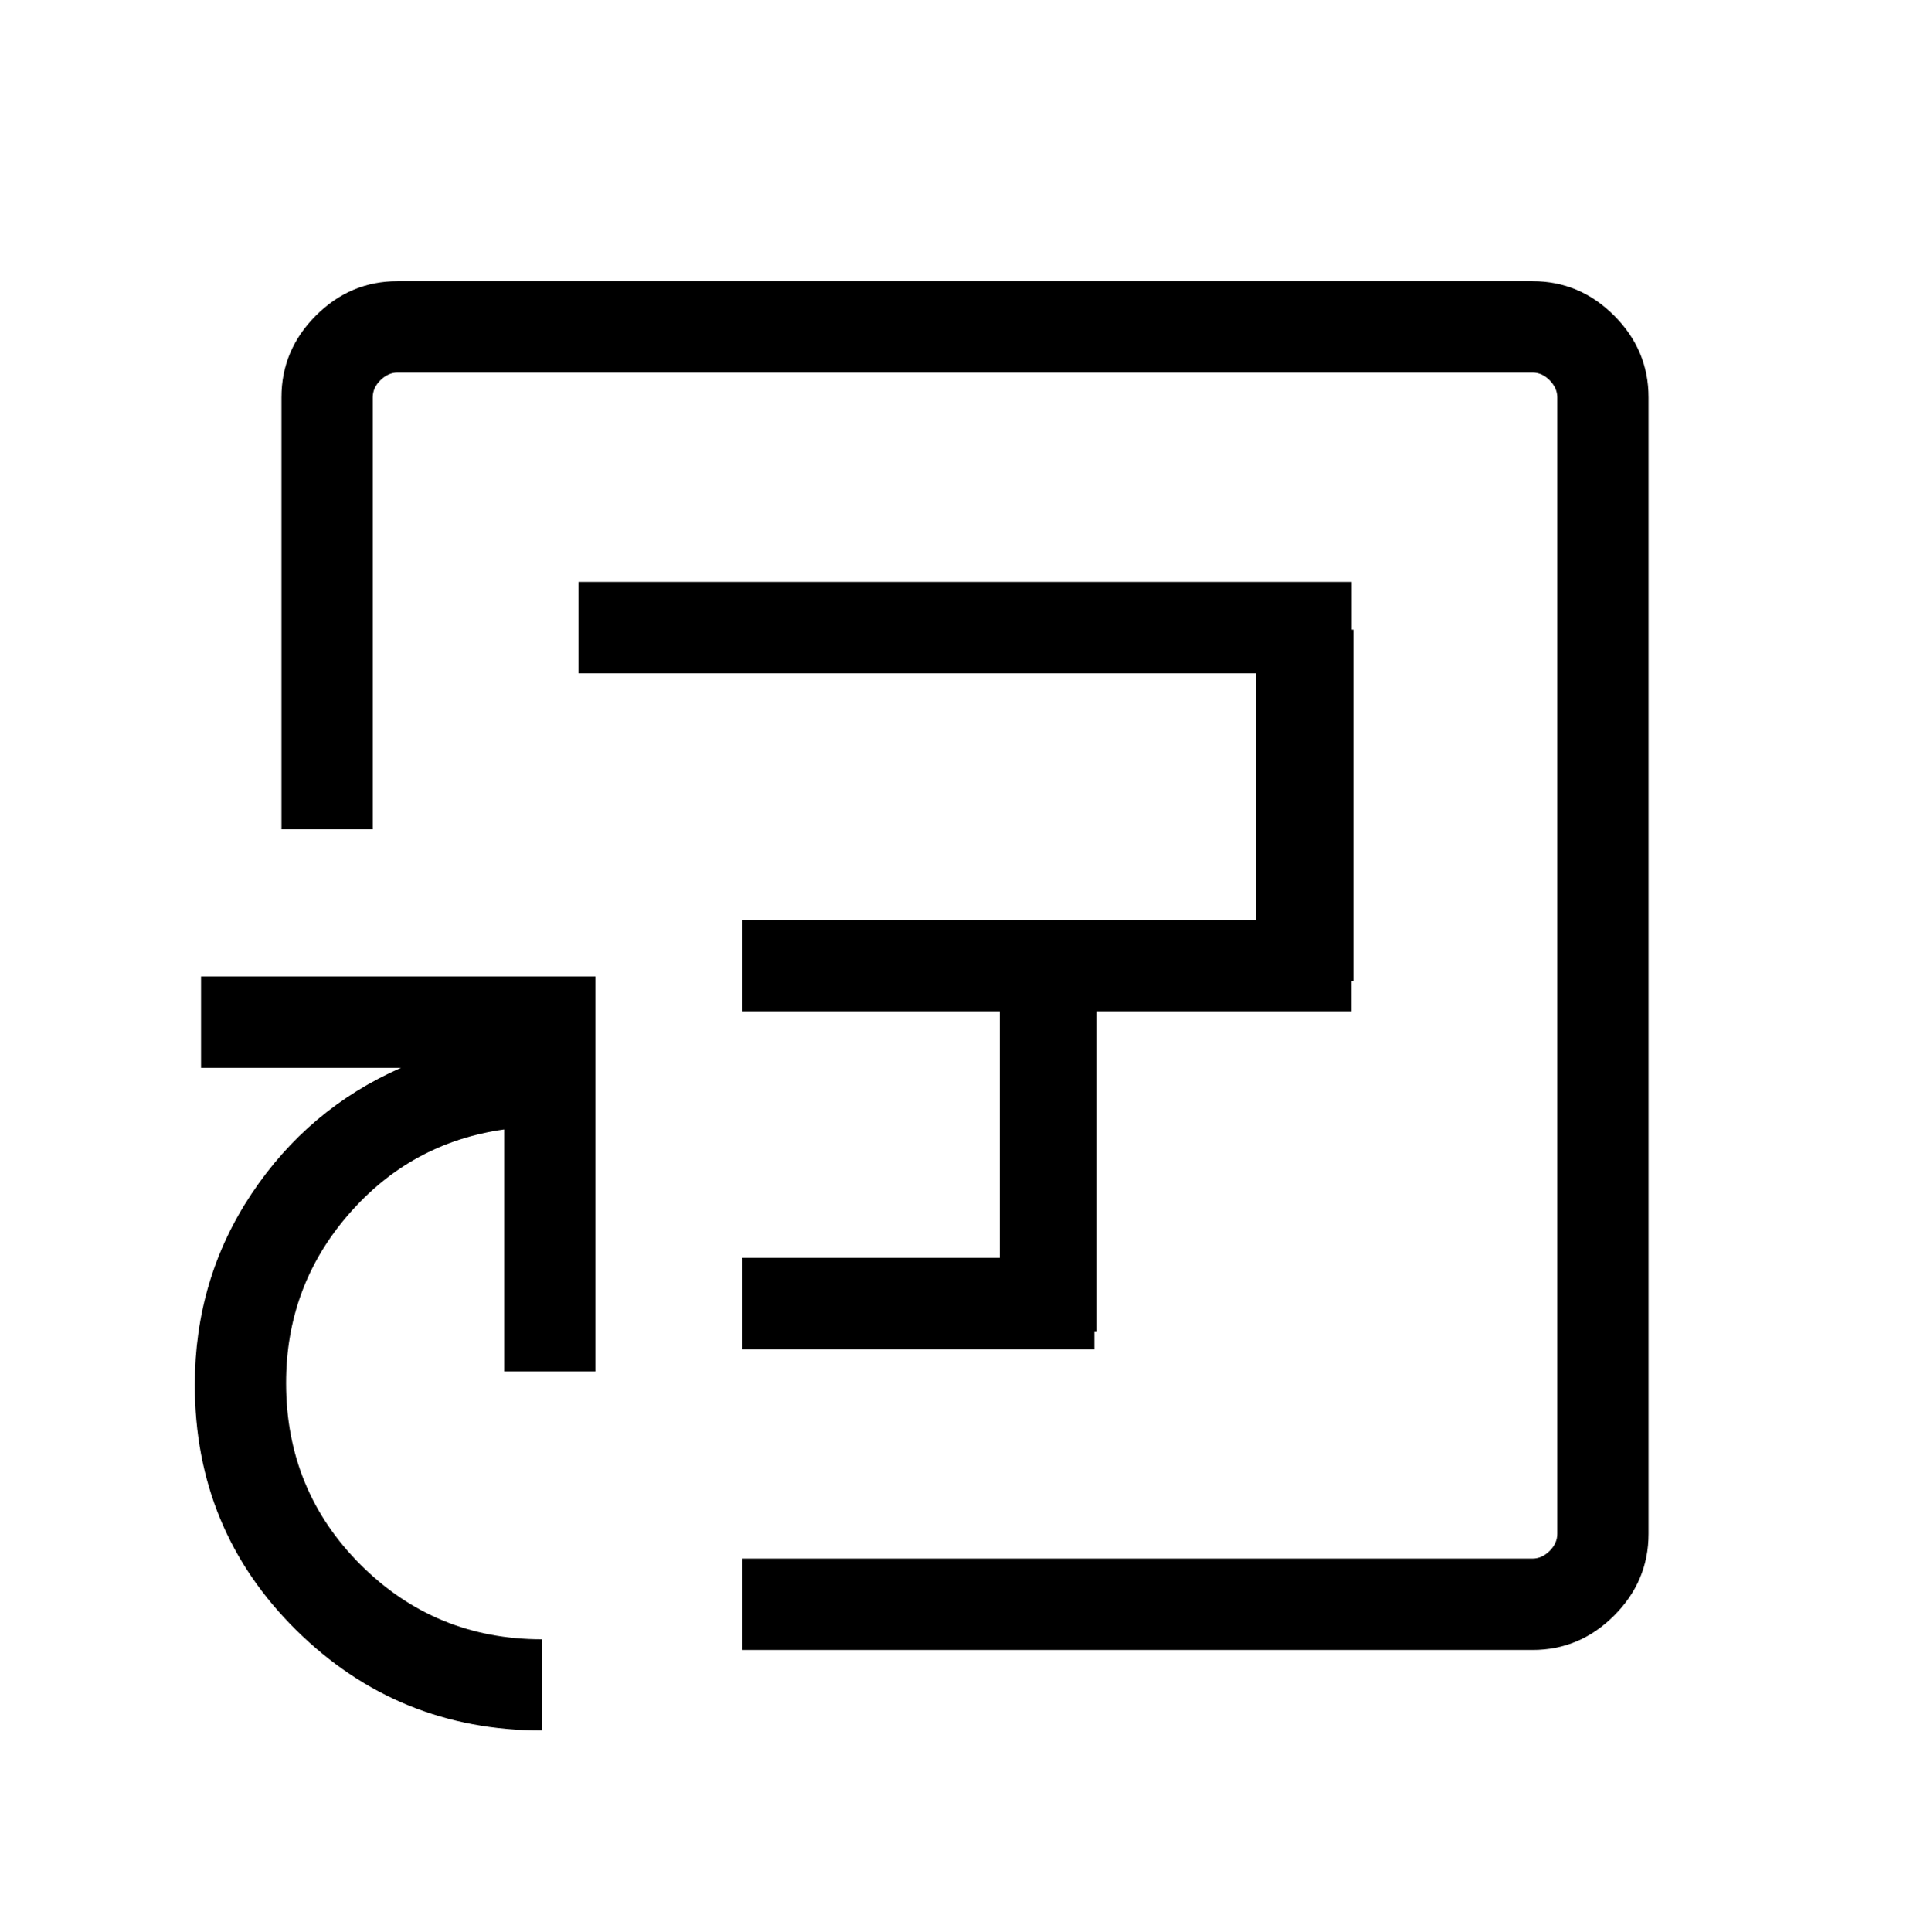 <svg width="1460" height="1461" xmlns="http://www.w3.org/2000/svg" xmlns:xlink="http://www.w3.org/1999/xlink" xml:space="preserve" overflow="hidden"><g transform="translate(-1470 -507)"><path d="M561.492-440.129 827.79-440.129 827.79-509.175 561.492-509.175 561.492-440.129ZM561.492-695.477 1022.3-695.477 1022.3-764.523 561.492-764.523 561.492-695.477ZM437.696-950.825 1022.46-950.825 1022.46-1019.87 437.696-1019.87 437.696-950.825ZM410.017-152.083C337.321-152.083 275.373-177.329 224.171-227.821 172.969-278.313 147.369-340.109 147.369-413.211 147.369-466.542 161.665-514.65 190.256-557.538 218.848-600.425 256.514-632.16 303.254-652.742L152.083-652.742 152.083-721.788 450.471-721.788 450.471-423.4 381.425-423.4 381.425-606.204C334.279-599.615 294.992-578.171 263.56-541.873 232.129-505.677 216.415-463.246 216.415-414.579 216.415-360.539 235.223-314.762 272.838-277.248 310.452-239.734 356.179-220.977 410.017-220.977L410.017-151.931ZM561.492-212.917 561.492-281.963 1159.33-281.963C1164-281.963 1168.3-283.889 1172.26-287.742 1176.11-291.594 1178.04-295.904 1178.04-300.669L1178.04-1159.33C1178.04-1164 1176.11-1168.3 1172.26-1172.26 1168.41-1176.11 1164.1-1178.04 1159.33-1178.04L300.669-1178.04C296.004-1178.04 291.696-1176.11 287.742-1172.26 283.889-1168.41 281.963-1164.1 281.963-1159.33L281.963-832.961 212.917-832.961 212.917-1159.33C212.917-1183.16 221.585-1203.74 238.923-1221.08 256.26-1238.41 276.842-1247.08 300.669-1247.08L1159.33-1247.08C1183.16-1247.08 1203.74-1238.41 1221.08-1221.08 1238.41-1203.74 1247.08-1183.16 1247.08-1159.33L1247.08-300.669C1247.08-276.842 1238.41-256.26 1221.08-238.923 1203.74-221.585 1183.16-212.917 1159.33-212.917L561.492-212.917Z" transform="matrix(1 0 0 1.001 1470 1968)"/><rect x="2422.5" y="985.5" width="69" height="261" stroke="#000000" stroke-width="4.583" stroke-miterlimit="8"/><rect x="2228.5" y="1250.5" width="69" height="261" stroke="#000000" stroke-width="4.583" stroke-miterlimit="8"/></g></svg>